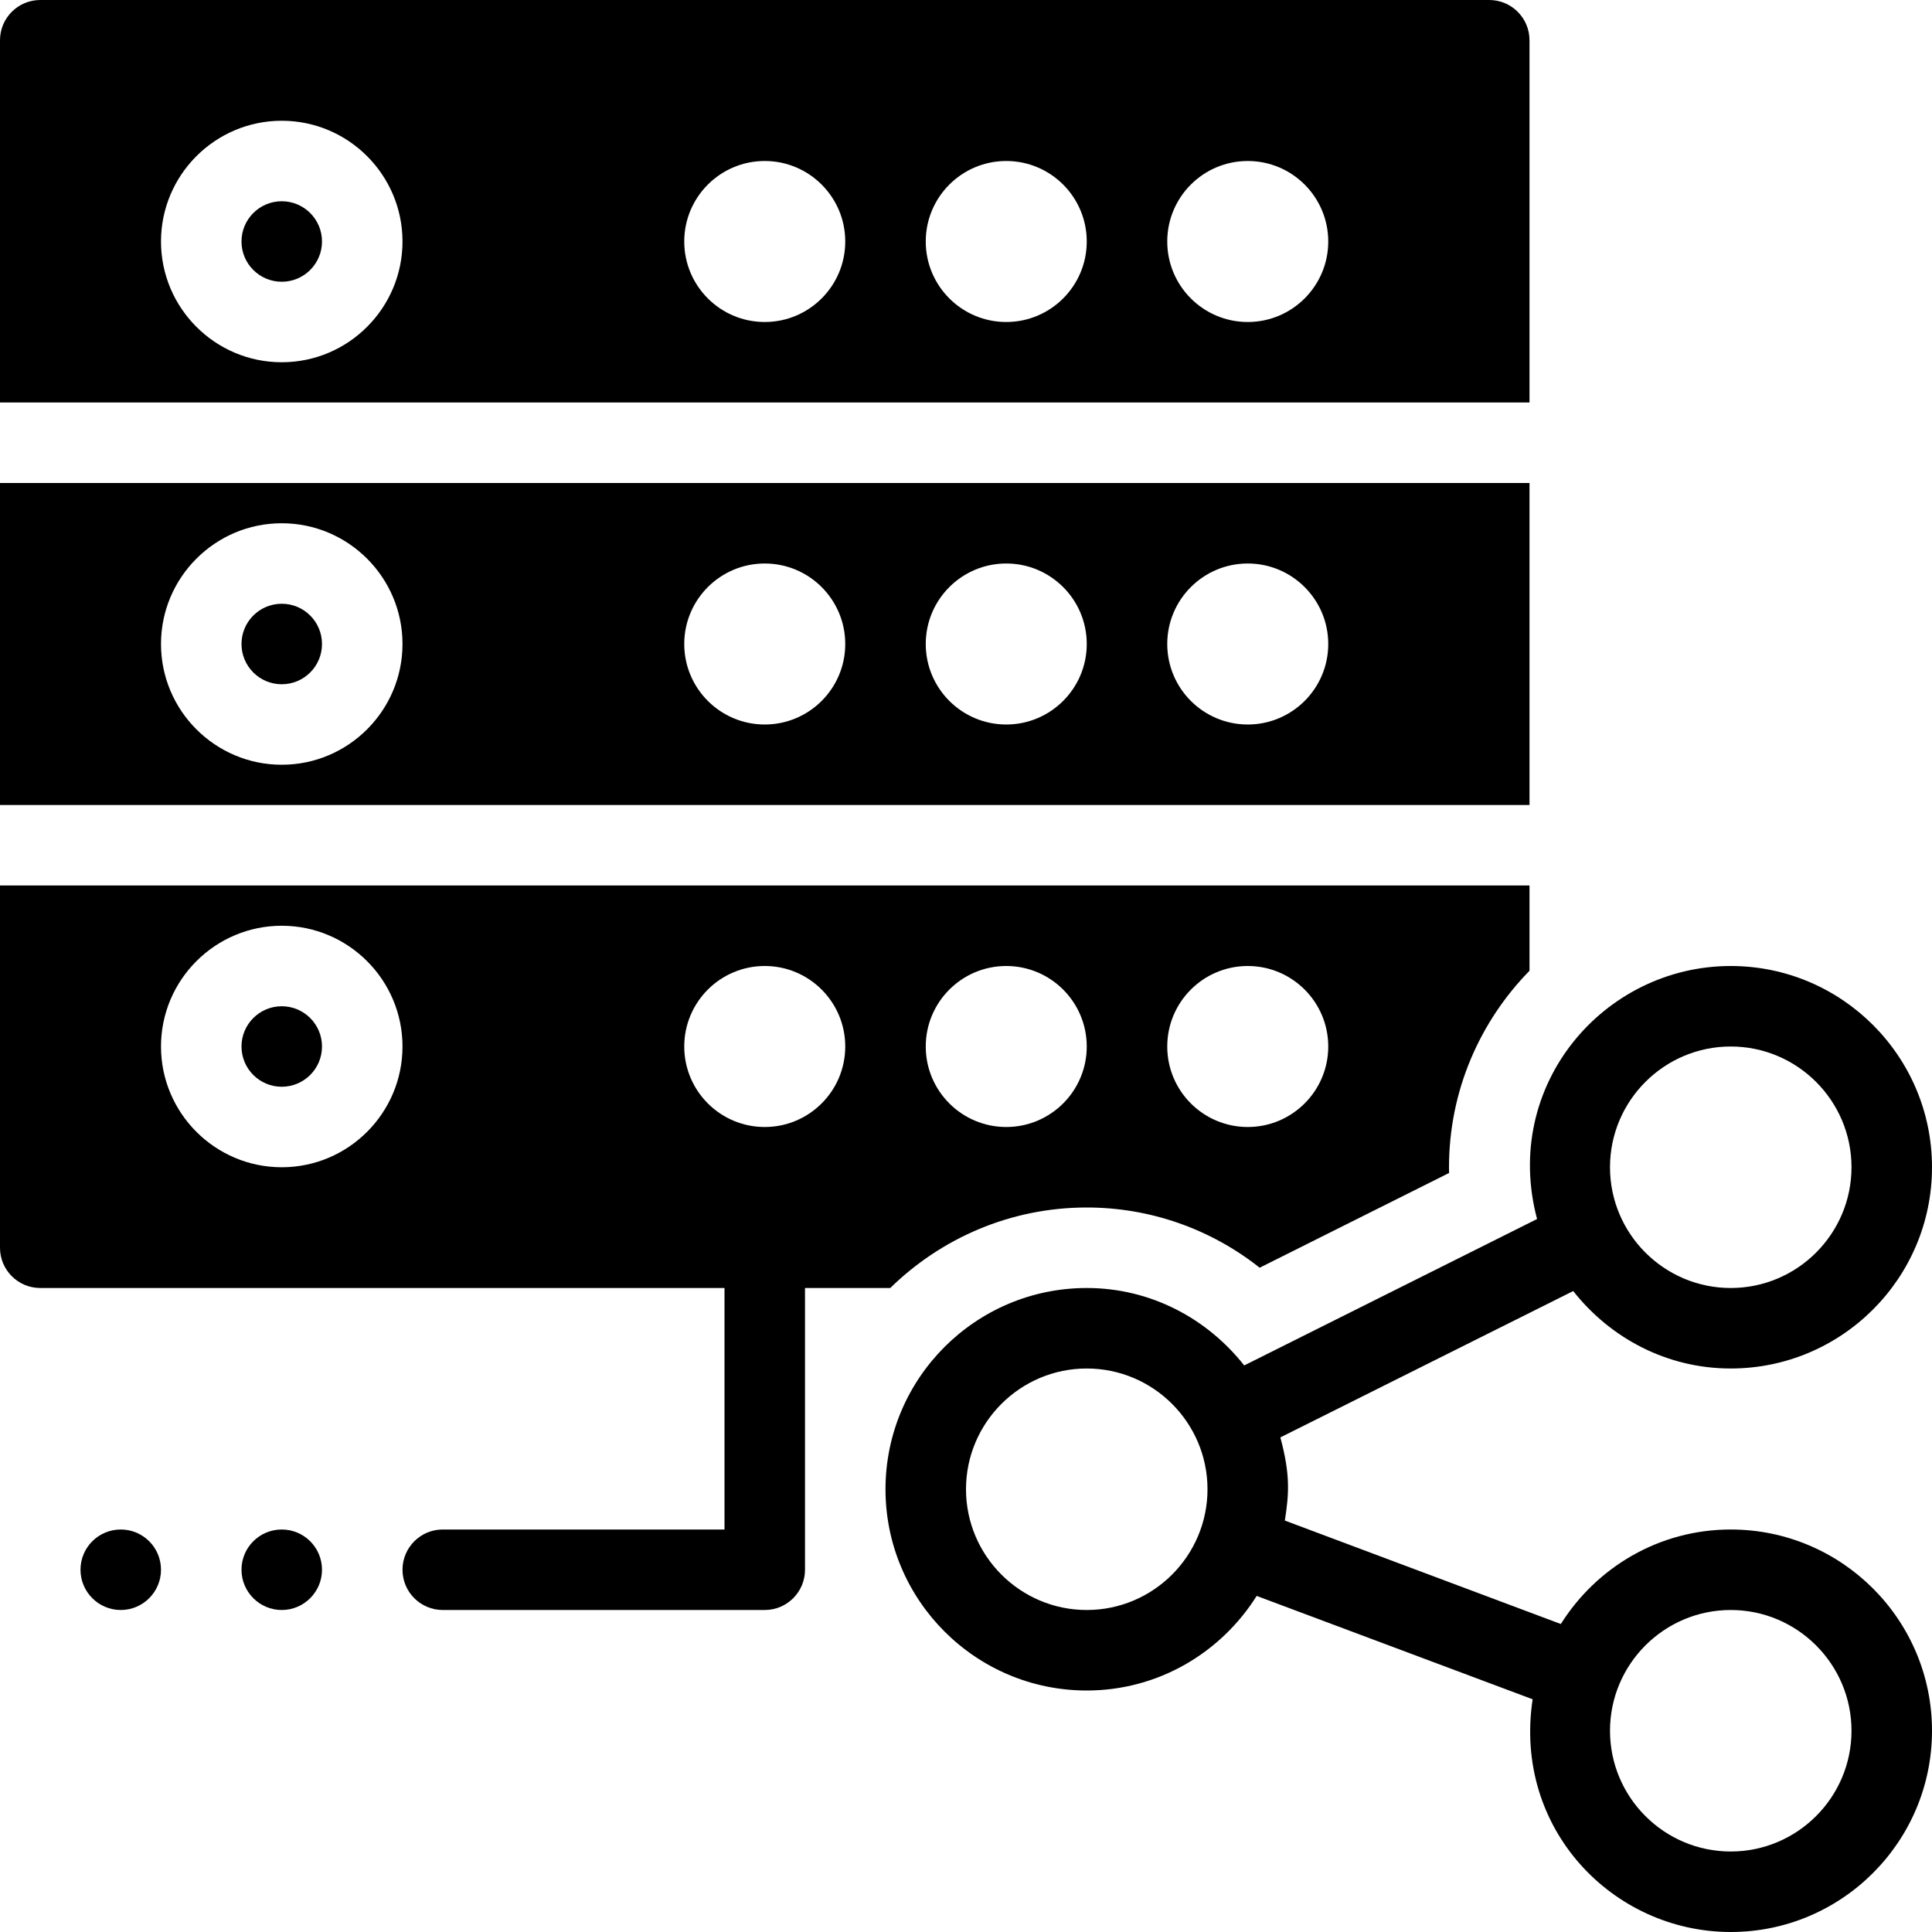 <?xml version="1.0" encoding="utf-8"?>
<!-- Generator: Adobe Illustrator 19.2.1, SVG Export Plug-In . SVG Version: 6.00 Build 0)  -->
<svg version="1.1" xmlns="http://www.w3.org/2000/svg" xmlns:xlink="http://www.w3.org/1999/xlink" x="0px" y="0px" width="24px"
	 height="24px" viewBox="0 0 24 24" enable-background="new 0 0 24 24" xml:space="preserve">
<g id="Filled_Icons_1_">
	<g id="Filled_Icons">
	</g>
	<g id="New_icons">
		<g>
			<g>
				<path d="M1.5,19C1.224,19,1,19.223,1,19.5C1,19.775,1.224,20,1.5,20S2,19.775,2,19.5C2,19.223,1.776,19,1.5,19L1.5,19z"/>
			</g>
			<g>
				<path d="M3.5,19C3.224,19,3,19.223,3,19.5C3,19.775,3.224,20,3.5,20S4,19.775,4,19.5C4,19.223,3.776,19,3.5,19L3.5,19z"/>
			</g>
			<g>
				<circle cx="3.5" cy="3" r="0.5"/>
				<circle cx="3.5" cy="8" r="0.5"/>
				<path d="M19,6H0v4h19V6z M3.5,9.5C2.673,9.5,2,8.827,2,8s0.673-1.5,1.5-1.5S5,7.173,5,8S4.327,9.5,3.5,9.5z M9.5,9
					c-0.552,0-1-0.448-1-1s0.448-1,1-1s1,0.448,1,1S10.052,9,9.5,9z M12.5,9c-0.552,0-1-0.448-1-1s0.448-1,1-1s1,0.448,1,1
					S13.052,9,12.5,9z M15.5,9c-0.552,0-1-0.448-1-1s0.448-1,1-1s1,0.448,1,1S16.052,9,15.5,9z"/>
				<path d="M19,5V0.5C19,0.224,18.776,0,18.5,0h-18C0.224,0,0,0.224,0,0.5V5H19z M15.5,2c0.552,0,1,0.448,1,1s-0.448,1-1,1
					s-1-0.448-1-1S14.948,2,15.5,2z M12.5,2c0.552,0,1,0.448,1,1s-0.448,1-1,1s-1-0.448-1-1S11.948,2,12.5,2z M9.5,2
					c0.552,0,1,0.448,1,1s-0.448,1-1,1s-1-0.448-1-1S8.948,2,9.5,2z M3.5,1.5C4.327,1.5,5,2.173,5,3S4.327,4.5,3.5,4.5S2,3.827,2,3
					S2.673,1.5,3.5,1.5z"/>
				<path d="M11.059,16c0.631-0.617,1.491-1,2.441-1c0.788,0,1.539,0.266,2.148,0.748l2.353-1.177C18,14.548,18,14.523,18,14.5
					c0-0.95,0.384-1.811,1-2.441V11H0v4.5C0,15.776,0.224,16,0.5,16H9v3H5.5C5.224,19,5,19.224,5,19.5S5.224,20,5.5,20h4
					c0.276,0,0.5-0.224,0.5-0.5V16H11.059z M15.5,12c0.552,0,1,0.448,1,1s-0.448,1-1,1s-1-0.448-1-1S14.948,12,15.5,12z M12.5,12
					c0.552,0,1,0.448,1,1s-0.448,1-1,1s-1-0.448-1-1S11.948,12,12.5,12z M3.5,14.5C2.673,14.5,2,13.827,2,13s0.673-1.5,1.5-1.5
					S5,12.173,5,13S4.327,14.5,3.5,14.5z M9.5,14c-0.552,0-1-0.448-1-1s0.448-1,1-1s1,0.448,1,1S10.052,14,9.5,14z"/>
				<circle cx="3.5" cy="13" r="0.5"/>
			</g>
			<path d="M21.5,19c-0.891,0-1.668,0.471-2.111,1.174l-3.428-1.285c0.052-0.338,0.069-0.568-0.056-1.033l3.638-1.818
				C20.001,16.619,20.703,17,21.5,17c1.379,0,2.5-1.121,2.5-2.5S22.879,12,21.5,12c-1.579,0-2.847,1.483-2.406,3.143l-3.638,1.819
				C14.998,16.381,14.296,16,13.5,16c-1.379,0-2.5,1.121-2.5,2.5s1.121,2.5,2.5,2.5c0.891,0,1.669-0.472,2.111-1.175l3.428,1.284
				C18.795,22.72,20.038,24,21.5,24c1.379,0,2.5-1.121,2.5-2.5S22.879,19,21.5,19z M21.5,13c0.827,0,1.5,0.673,1.5,1.5
				S22.327,16,21.5,16S20,15.327,20,14.5S20.673,13,21.5,13z M13.5,20c-0.827,0-1.5-0.673-1.5-1.5s0.673-1.5,1.5-1.5
				s1.5,0.673,1.5,1.5S14.327,20,13.5,20z M21.5,23c-0.827,0-1.5-0.673-1.5-1.5s0.673-1.5,1.5-1.5s1.5,0.673,1.5,1.5
				S22.327,23,21.5,23z"/>
		</g>
	</g>
</g>
<g id="Invisible_Shape">
	<rect fill="none" width="24" height="24"/>
</g>
</svg>
